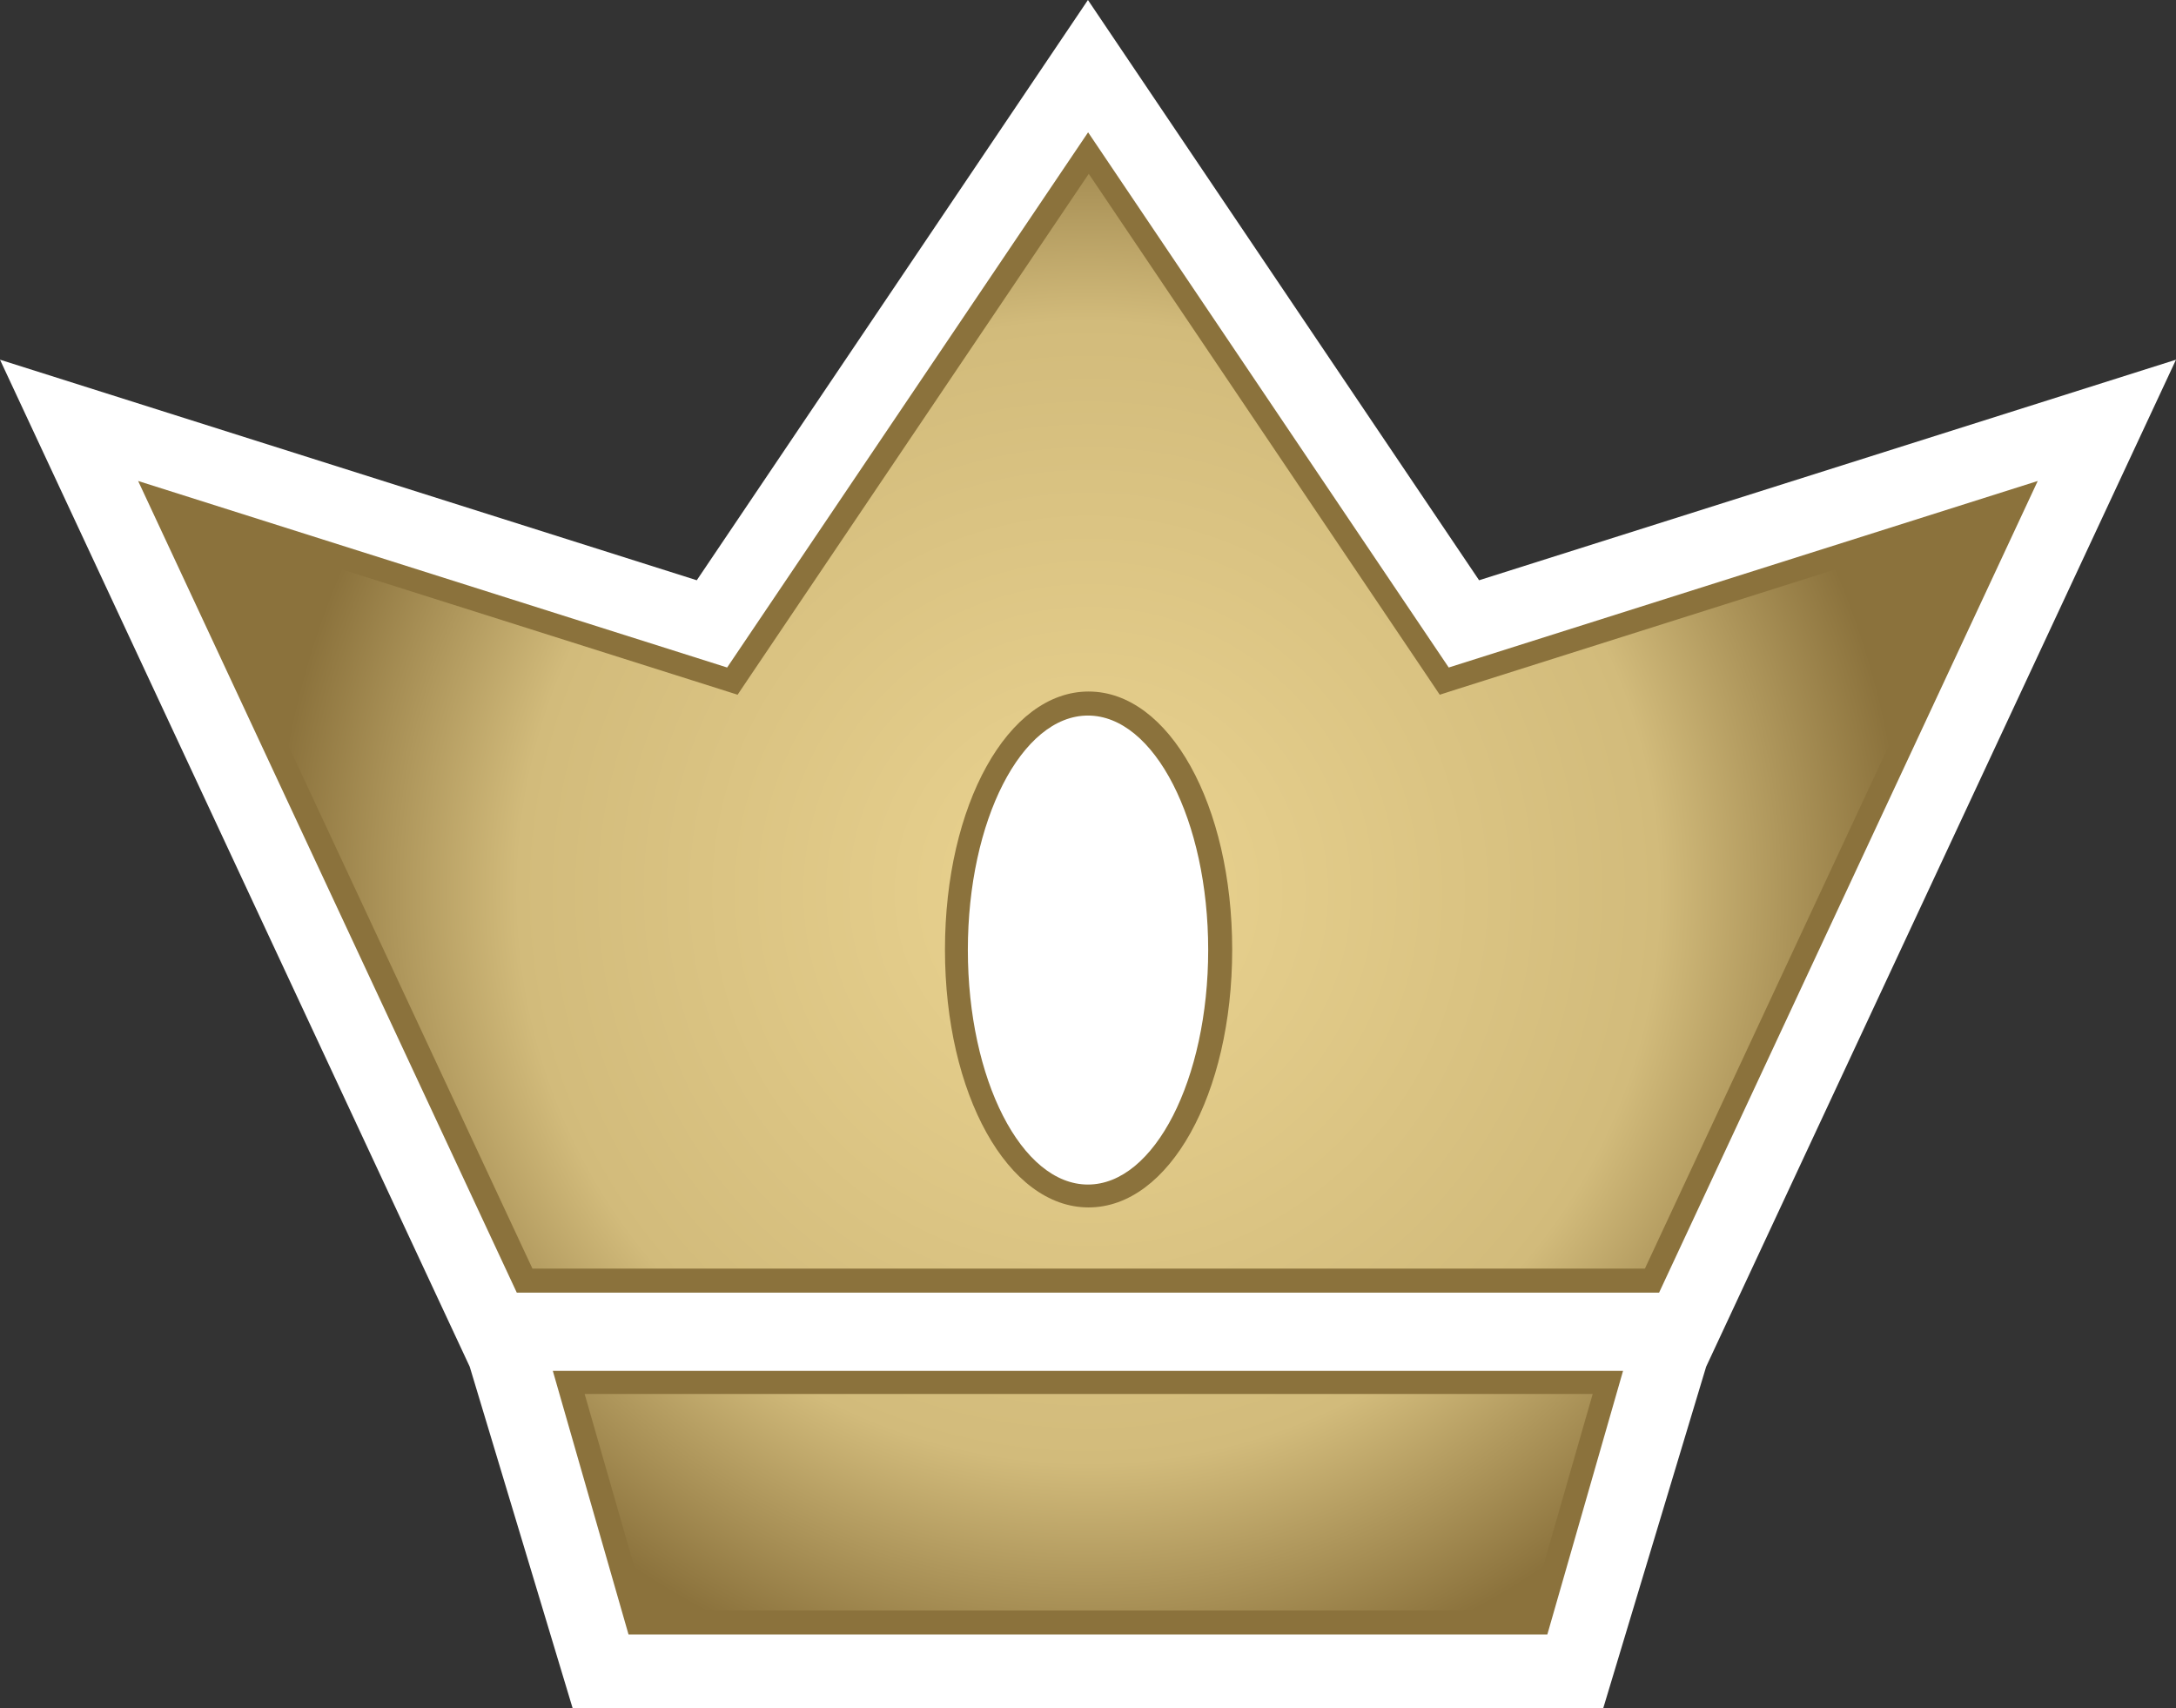 <svg xmlns="http://www.w3.org/2000/svg" width="600" height="470.985"><rect width="100%" height="100%" fill="#333333" stroke="none"/><radialGradient id="a" cx="0" cy="0" r="1" fx="0" fy="0" gradientTransform="matrix(19.143 0 0 -19.143 483 371.193)" gradientUnits="userSpaceOnUse" spreadMethod="pad"><stop offset="0" style="stop-color:#ebd491"/><stop offset=".7" style="stop-color:#d2bb7b"/><stop offset="1" style="stop-color:#8b723c"/></radialGradient><path d="M442.055 470.985H157.91l-28.389-94.197L0 99.166l192.127 60.804L299.982 0l107.856 159.97L600 99.166 470.444 376.788Z" style="fill:#fff"/><path d="M333.14 261.891c0 35.701-14.848 64.678-33.158 64.678s-33.11-28.977-33.11-64.678c0-35.689 14.8-64.619 33.11-64.619s33.158 28.93 33.158 64.62m-180.706 116.05H447.53l-20.876 72.673H173.31Zm48.064-193.916-162.407-51.42L142.497 356.37h314.971l104.406-223.765-162.408 51.42L300.03 36.478Z" style="fill:#8b723c"/><path d="m475.012 376.16-.231-.344-.394.125-12.602 3.989 8.192-17.551h26.05l8.188 17.551-12.602-3.989-.39-.125-.231.344-7.988 11.852zm4.625-6.312c0 3.386 1.476 6.043 3.363 6.043s3.363-2.657 3.363-6.043-1.476-6.036-3.363-6.036-3.363 2.649-3.363 6.036m-8.438-10.403 1.457-5.07h20.692l1.457 5.07z" style="fill:url(#a)" transform="matrix(11.775 0 0 -11.775 -5387.166 4616.763)"/></svg>